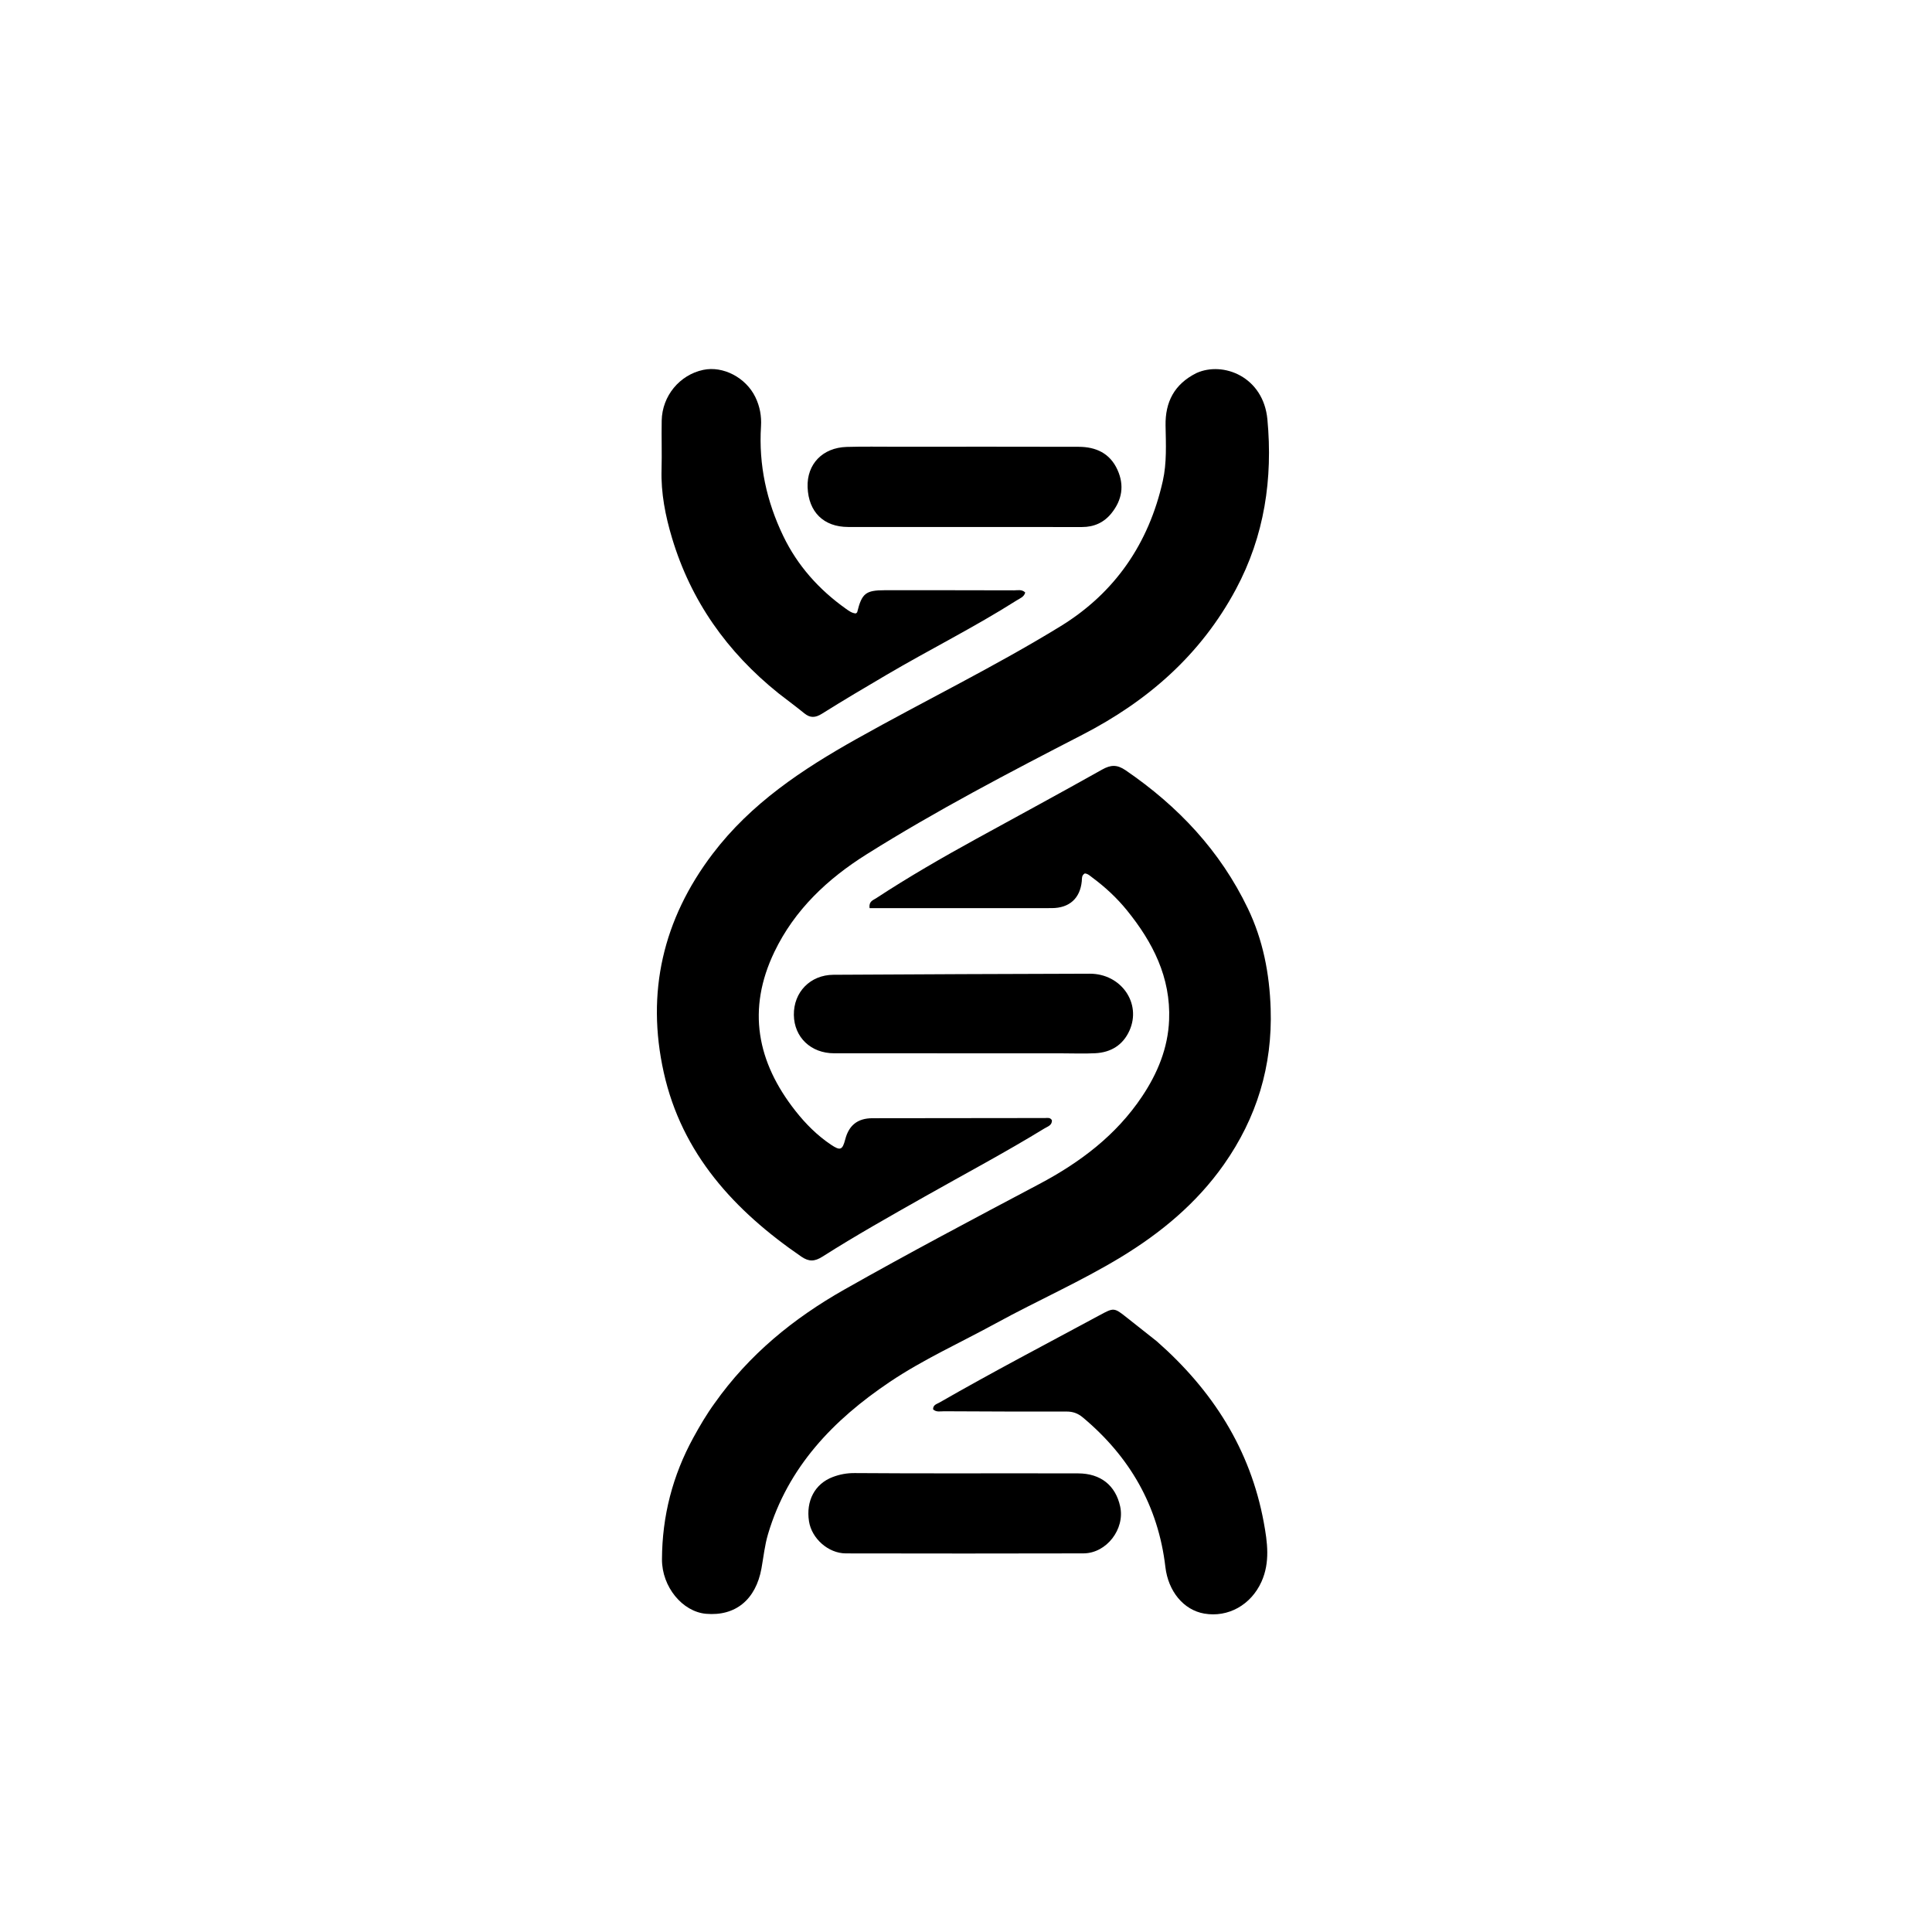 <svg version="1.1" id="Layer_1" xmlns="http://www.w3.org/2000/svg" xmlns:xlink="http://www.w3.org/1999/xlink" x="0px" y="0px"
	 width="100%" viewBox="0 0 1024 1024" enable-background="new 0 0 1024 1024" xml:space="preserve">
<path fill="#000000" opacity="1" stroke="none" 
	d="
M634.112,197.742 
	C648.283,191.313 669.644,199.636 671.754,222.336 
	C674.664,253.64 670.247,283.966 655.046,312.327 
	C636.389,347.138 608.307,371.583 573.713,389.425 
	C534.933,409.427 496.23,429.618 459.257,452.84 
	C438.694,465.755 421.235,482.082 410.468,504.47 
	C395.782,535.009 401.229,562.938 421.623,588.826 
	C427.004,595.658 433.123,601.796 440.38,606.674 
	C445.384,610.039 446.516,609.572 447.997,603.87 
	C449.943,596.379 454.607,592.696 462.386,592.682 
	C492.875,592.625 523.365,592.602 553.855,592.579 
	C555.131,592.579 556.573,592.128 557.524,593.725 
	C557.706,596.457 555.252,597.07 553.541,598.118 
	C532.8,610.822 511.317,622.224 490.157,634.196 
	C471.897,644.528 453.6,654.809 435.891,666.063 
	C431.784,668.672 428.74,668.796 424.728,666.043 
	C389.326,641.748 361.404,611.565 351.802,568.42 
	C342.382,526.098 351.361,487.266 377.708,452.567 
	C398.038,425.792 425.219,407.8 454.045,391.62 
	C489.919,371.485 526.984,353.471 562.058,331.953 
	C590.979,314.209 608.888,288.022 616.316,254.899 
	C618.475,245.268 617.945,235.353 617.773,225.534 
	C617.554,213.087 622.393,203.615 634.112,197.742 
z"/>
<path fill="#000000" opacity="1" stroke="none" 
	d="
M378.732,743.781 
	C396.987,717.965 420.494,698.796 447.553,683.472 
	C481.617,664.18 516.218,645.894 550.802,627.579 
	C572.487,616.095 591.583,601.722 605.348,581.107 
	C613.507,568.887 619.038,555.578 619.651,540.666 
	C620.579,518.048 611.012,499.37 597.23,482.405 
	C591.962,475.921 585.854,470.247 579.133,465.257 
	C577.819,464.282 576.628,463.056 574.971,462.939 
	C573.189,463.96 573.51,465.59 573.371,467.024 
	C572.491,476.121 566.83,481.304 557.435,481.32 
	C530.11,481.368 502.786,481.338 475.462,481.338 
	C470.574,481.338 465.686,481.338 460.89,481.338 
	C460.407,477.7 462.746,477.146 464.269,476.147 
	C481.549,464.81 499.445,454.504 517.548,444.554 
	C539.733,432.361 562.012,420.334 584.077,407.927 
	C588.714,405.32 592.033,405.142 596.611,408.271 
	C624.398,427.262 646.748,450.976 661.394,481.5 
	C669.428,498.242 672.862,515.978 673.473,534.569 
	C674.473,565.03 666.102,592.428 648.686,617.209 
	C634.259,637.736 615.334,653.421 594.108,666.312 
	C572.751,679.282 549.813,689.354 527.904,701.341 
	C509.063,711.651 489.353,720.502 471.524,732.498 
	C441.724,752.548 417.619,777.518 407.066,813.121 
	C405.313,819.036 404.69,825.177 403.605,831.227 
	C400.624,847.853 389.764,856.708 374.215,855.344 
	C361.741,854.251 350.802,841.09 350.859,826.462 
	C350.949,803.587 356.492,782.031 367.524,761.921 
	C370.892,755.781 374.407,749.745 378.732,743.781 
z"/>
<path fill="#000000" opacity="1" stroke="none" 
	d="
M412.584,367.436 
	C385.337,345.545 366.212,318.494 356.212,285.232 
	C352.655,273.401 350.284,261.383 350.635,248.909 
	C350.879,240.253 350.551,231.582 350.715,222.922 
	C350.961,209.855 360.193,198.705 372.721,196.047 
	C383.245,193.813 395.344,200.126 400.36,210.487 
	C402.73,215.382 403.686,220.536 403.346,225.982 
	C402.072,246.382 406.3,265.714 415.113,284.045 
	C422.709,299.844 434.08,312.508 448.313,322.637 
	C449.899,323.765 451.534,325.001 453.605,325.139 
	C453.892,324.875 454.281,324.693 454.346,324.431 
	C456.802,314.47 458.844,312.828 469.078,312.827 
	C491.901,312.823 514.724,312.829 537.547,312.894 
	C539.441,312.899 541.549,312.257 543.388,314.031 
	C542.784,316.416 540.579,317.132 538.866,318.219 
	C516.491,332.417 492.756,344.238 469.934,357.655 
	C458.452,364.404 446.98,371.18 435.702,378.26 
	C432.191,380.464 429.474,380.662 426.278,378.061 
	C421.89,374.49 417.336,371.123 412.584,367.436 
z"/>
<path fill="#000000" opacity="1" stroke="none" 
	d="
M613.092,710.888 
	C642.666,736.872 662.699,768.164 669.83,806.915 
	C671.75,817.348 673.248,828.037 668.609,838.34 
	C663.058,850.667 650.906,857.425 638.258,855.23 
	C627.36,853.339 619.193,843.487 617.675,830.532 
	C613.881,798.154 598.759,772.034 573.905,751.26 
	C571.338,749.114 568.696,748.14 565.299,748.15 
	C543.636,748.213 521.973,748.103 500.31,748.003 
	C498.391,747.994 496.297,748.599 494.564,746.996 
	C494.479,744.574 496.506,744.194 498.011,743.33 
	C525.898,727.31 554.395,712.412 582.699,697.156 
	C590.455,692.975 590.417,692.928 597.526,698.581 
	C602.611,702.624 607.721,706.636 613.092,710.888 
z"/>
<path fill="#000000" opacity="1" stroke="none" 
	d="
M562,558.282 
	C521.697,558.275 481.894,558.269 442.091,558.263 
	C429.815,558.262 420.931,549.811 420.762,537.968 
	C420.588,525.85 429.465,516.718 441.744,516.652 
	C487.027,516.409 532.309,516.176 577.591,516.081 
	C594.245,516.046 605.162,531.776 598.631,546.258 
	C595.167,553.941 588.775,557.822 580.483,558.237 
	C574.503,558.536 568.495,558.287 562,558.282 
z"/>
<path fill="#000000" opacity="1" stroke="none" 
	d="
M537,279.328 
	C507.515,279.322 478.53,279.32 449.545,279.308 
	C436.588,279.302 428.534,271.407 428.047,258.261 
	C427.593,246.027 435.944,237.254 448.771,236.879 
	C457.592,236.621 466.427,236.783 475.255,236.781 
	C507.405,236.774 539.555,236.715 571.705,236.815 
	C580.837,236.843 588.299,240.194 592.296,249.043 
	C596.027,257.304 594.71,264.975 589.162,271.947 
	C585.188,276.942 579.888,279.348 573.481,279.337 
	C561.487,279.316 549.494,279.329 537,279.328 
z"/>
<path fill="#000000" opacity="1" stroke="none" 
	d="
M504,780.914 
	C526.817,780.91 549.135,780.854 571.452,780.924 
	C583.362,780.962 591.247,787.264 593.703,798.406 
	C596.352,810.422 586.49,823.291 574.231,823.323 
	C532.261,823.433 490.291,823.415 448.322,823.334 
	C438.999,823.316 430.203,815.432 428.786,806.328 
	C427.092,795.448 431.927,786.429 441.345,782.857 
	C445.116,781.426 448.951,780.723 453.037,780.761 
	C469.857,780.916 486.679,780.879 504,780.914 
z"/>
</svg>